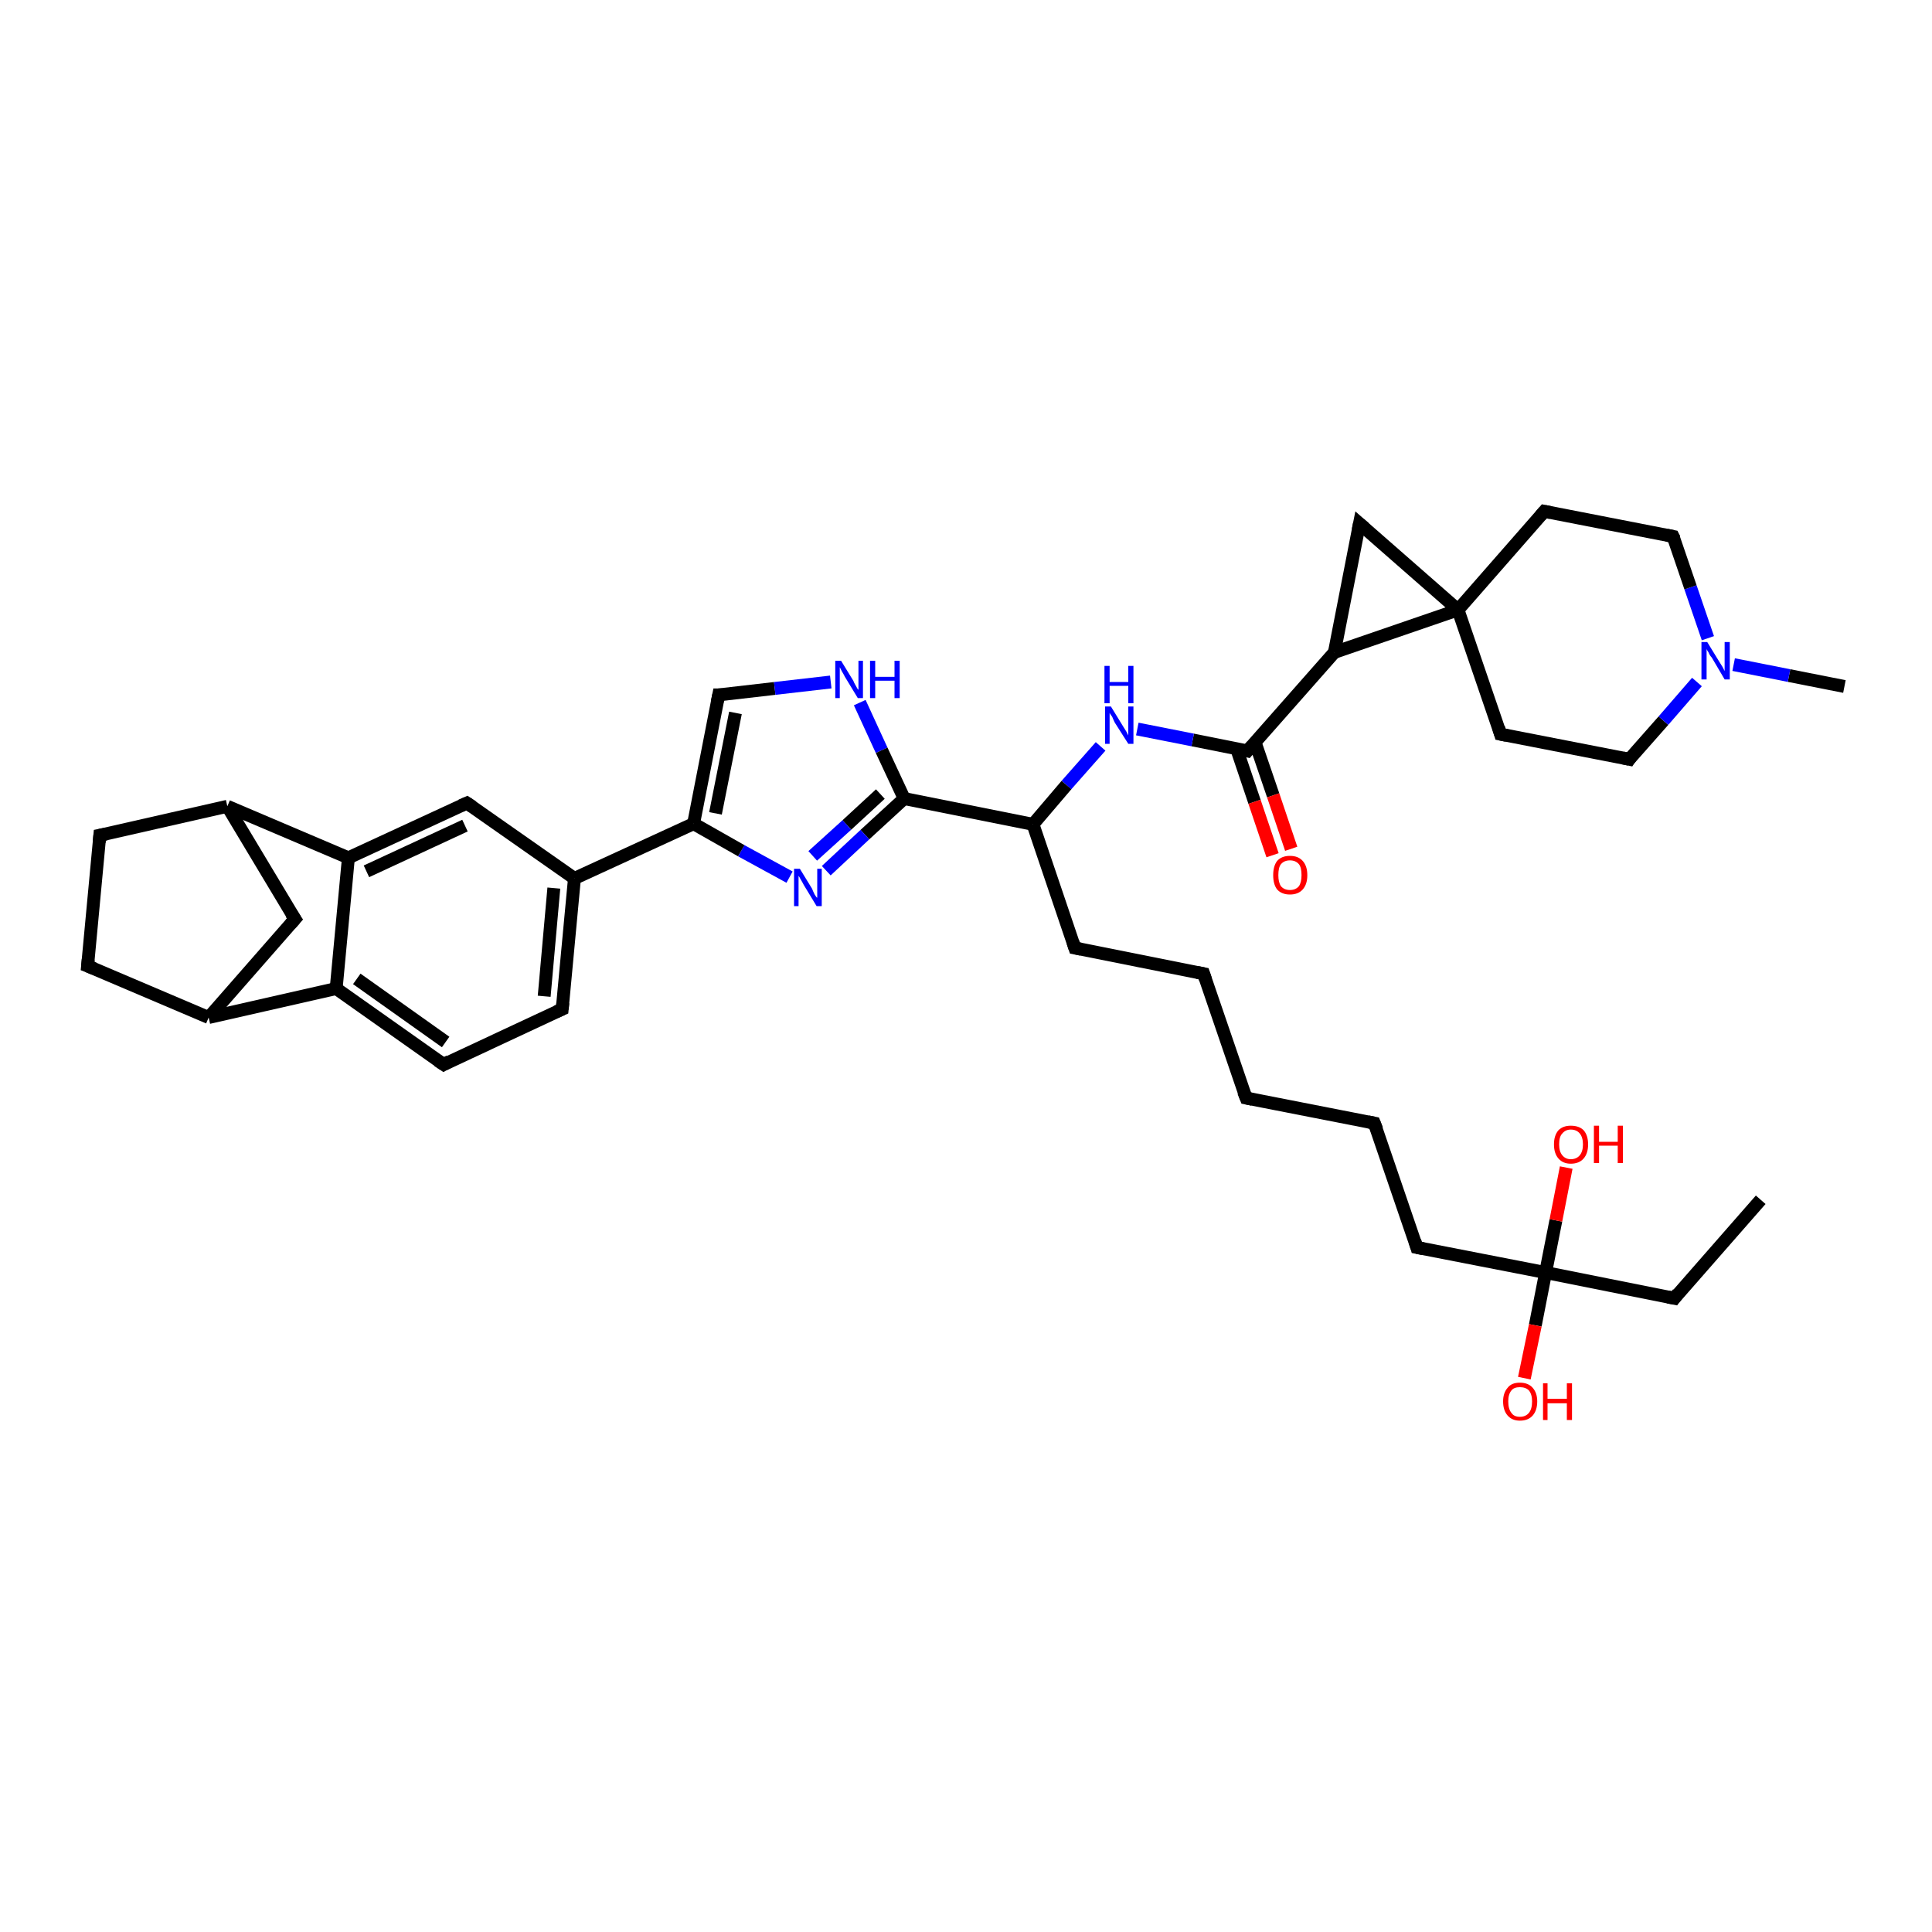<?xml version='1.0' encoding='iso-8859-1'?>
<svg version='1.1' baseProfile='full'
              xmlns='http://www.w3.org/2000/svg'
                      xmlns:rdkit='http://www.rdkit.org/xml'
                      xmlns:xlink='http://www.w3.org/1999/xlink'
                  xml:space='preserve'
width='300px' height='300px' viewBox='0 0 300 300'>
<!-- END OF HEADER -->
<rect style='opacity:1.0;fill:#FFFFFF;stroke:none' width='300.0' height='300.0' x='0.0' y='0.0'> </rect>
<path class='bond-0 atom-0 atom-1' d='M 286.4,106.6 L 277.8,104.9' style='fill:none;fill-rule:evenodd;stroke:#000000;stroke-width:2.0px;stroke-linecap:butt;stroke-linejoin:miter;stroke-opacity:1' />
<path class='bond-0 atom-0 atom-1' d='M 277.8,104.9 L 269.2,103.2' style='fill:none;fill-rule:evenodd;stroke:#0000FF;stroke-width:2.0px;stroke-linecap:butt;stroke-linejoin:miter;stroke-opacity:1' />
<path class='bond-1 atom-1 atom-2' d='M 265.2,99.1 L 262.5,91.2' style='fill:none;fill-rule:evenodd;stroke:#0000FF;stroke-width:2.0px;stroke-linecap:butt;stroke-linejoin:miter;stroke-opacity:1' />
<path class='bond-1 atom-1 atom-2' d='M 262.5,91.2 L 259.8,83.3' style='fill:none;fill-rule:evenodd;stroke:#000000;stroke-width:2.0px;stroke-linecap:butt;stroke-linejoin:miter;stroke-opacity:1' />
<path class='bond-2 atom-2 atom-3' d='M 259.8,83.3 L 239.8,79.4' style='fill:none;fill-rule:evenodd;stroke:#000000;stroke-width:2.0px;stroke-linecap:butt;stroke-linejoin:miter;stroke-opacity:1' />
<path class='bond-3 atom-3 atom-4' d='M 239.8,79.4 L 226.4,94.7' style='fill:none;fill-rule:evenodd;stroke:#000000;stroke-width:2.0px;stroke-linecap:butt;stroke-linejoin:miter;stroke-opacity:1' />
<path class='bond-4 atom-4 atom-5' d='M 226.4,94.7 L 211.1,81.3' style='fill:none;fill-rule:evenodd;stroke:#000000;stroke-width:2.0px;stroke-linecap:butt;stroke-linejoin:miter;stroke-opacity:1' />
<path class='bond-5 atom-5 atom-6' d='M 211.1,81.3 L 207.2,101.3' style='fill:none;fill-rule:evenodd;stroke:#000000;stroke-width:2.0px;stroke-linecap:butt;stroke-linejoin:miter;stroke-opacity:1' />
<path class='bond-6 atom-6 atom-7' d='M 207.2,101.3 L 193.7,116.6' style='fill:none;fill-rule:evenodd;stroke:#000000;stroke-width:2.0px;stroke-linecap:butt;stroke-linejoin:miter;stroke-opacity:1' />
<path class='bond-7 atom-7 atom-8' d='M 192.0,116.2 L 194.8,124.5' style='fill:none;fill-rule:evenodd;stroke:#000000;stroke-width:2.0px;stroke-linecap:butt;stroke-linejoin:miter;stroke-opacity:1' />
<path class='bond-7 atom-7 atom-8' d='M 194.8,124.5 L 197.6,132.8' style='fill:none;fill-rule:evenodd;stroke:#FF0000;stroke-width:2.0px;stroke-linecap:butt;stroke-linejoin:miter;stroke-opacity:1' />
<path class='bond-7 atom-7 atom-8' d='M 194.9,115.3 L 197.7,123.5' style='fill:none;fill-rule:evenodd;stroke:#000000;stroke-width:2.0px;stroke-linecap:butt;stroke-linejoin:miter;stroke-opacity:1' />
<path class='bond-7 atom-7 atom-8' d='M 197.7,123.5 L 200.5,131.8' style='fill:none;fill-rule:evenodd;stroke:#FF0000;stroke-width:2.0px;stroke-linecap:butt;stroke-linejoin:miter;stroke-opacity:1' />
<path class='bond-8 atom-7 atom-9' d='M 193.7,116.6 L 185.2,114.9' style='fill:none;fill-rule:evenodd;stroke:#000000;stroke-width:2.0px;stroke-linecap:butt;stroke-linejoin:miter;stroke-opacity:1' />
<path class='bond-8 atom-7 atom-9' d='M 185.2,114.9 L 176.6,113.2' style='fill:none;fill-rule:evenodd;stroke:#0000FF;stroke-width:2.0px;stroke-linecap:butt;stroke-linejoin:miter;stroke-opacity:1' />
<path class='bond-9 atom-9 atom-10' d='M 170.9,115.9 L 165.6,121.9' style='fill:none;fill-rule:evenodd;stroke:#0000FF;stroke-width:2.0px;stroke-linecap:butt;stroke-linejoin:miter;stroke-opacity:1' />
<path class='bond-9 atom-9 atom-10' d='M 165.6,121.9 L 160.4,128.0' style='fill:none;fill-rule:evenodd;stroke:#000000;stroke-width:2.0px;stroke-linecap:butt;stroke-linejoin:miter;stroke-opacity:1' />
<path class='bond-10 atom-10 atom-11' d='M 160.4,128.0 L 166.9,147.2' style='fill:none;fill-rule:evenodd;stroke:#000000;stroke-width:2.0px;stroke-linecap:butt;stroke-linejoin:miter;stroke-opacity:1' />
<path class='bond-11 atom-11 atom-12' d='M 166.9,147.2 L 186.9,151.2' style='fill:none;fill-rule:evenodd;stroke:#000000;stroke-width:2.0px;stroke-linecap:butt;stroke-linejoin:miter;stroke-opacity:1' />
<path class='bond-12 atom-12 atom-13' d='M 186.9,151.2 L 193.5,170.5' style='fill:none;fill-rule:evenodd;stroke:#000000;stroke-width:2.0px;stroke-linecap:butt;stroke-linejoin:miter;stroke-opacity:1' />
<path class='bond-13 atom-13 atom-14' d='M 193.5,170.5 L 213.4,174.4' style='fill:none;fill-rule:evenodd;stroke:#000000;stroke-width:2.0px;stroke-linecap:butt;stroke-linejoin:miter;stroke-opacity:1' />
<path class='bond-14 atom-14 atom-15' d='M 213.4,174.4 L 220.0,193.7' style='fill:none;fill-rule:evenodd;stroke:#000000;stroke-width:2.0px;stroke-linecap:butt;stroke-linejoin:miter;stroke-opacity:1' />
<path class='bond-15 atom-15 atom-16' d='M 220.0,193.7 L 240.0,197.6' style='fill:none;fill-rule:evenodd;stroke:#000000;stroke-width:2.0px;stroke-linecap:butt;stroke-linejoin:miter;stroke-opacity:1' />
<path class='bond-16 atom-16 atom-17' d='M 240.0,197.6 L 238.4,205.8' style='fill:none;fill-rule:evenodd;stroke:#000000;stroke-width:2.0px;stroke-linecap:butt;stroke-linejoin:miter;stroke-opacity:1' />
<path class='bond-16 atom-16 atom-17' d='M 238.4,205.8 L 236.7,214.0' style='fill:none;fill-rule:evenodd;stroke:#FF0000;stroke-width:2.0px;stroke-linecap:butt;stroke-linejoin:miter;stroke-opacity:1' />
<path class='bond-17 atom-16 atom-18' d='M 240.0,197.6 L 241.6,189.5' style='fill:none;fill-rule:evenodd;stroke:#000000;stroke-width:2.0px;stroke-linecap:butt;stroke-linejoin:miter;stroke-opacity:1' />
<path class='bond-17 atom-16 atom-18' d='M 241.6,189.5 L 243.2,181.3' style='fill:none;fill-rule:evenodd;stroke:#FF0000;stroke-width:2.0px;stroke-linecap:butt;stroke-linejoin:miter;stroke-opacity:1' />
<path class='bond-18 atom-16 atom-19' d='M 240.0,197.6 L 260.0,201.6' style='fill:none;fill-rule:evenodd;stroke:#000000;stroke-width:2.0px;stroke-linecap:butt;stroke-linejoin:miter;stroke-opacity:1' />
<path class='bond-19 atom-19 atom-20' d='M 260.0,201.6 L 273.4,186.3' style='fill:none;fill-rule:evenodd;stroke:#000000;stroke-width:2.0px;stroke-linecap:butt;stroke-linejoin:miter;stroke-opacity:1' />
<path class='bond-20 atom-10 atom-21' d='M 160.4,128.0 L 140.4,124.0' style='fill:none;fill-rule:evenodd;stroke:#000000;stroke-width:2.0px;stroke-linecap:butt;stroke-linejoin:miter;stroke-opacity:1' />
<path class='bond-21 atom-21 atom-22' d='M 140.4,124.0 L 134.3,129.6' style='fill:none;fill-rule:evenodd;stroke:#000000;stroke-width:2.0px;stroke-linecap:butt;stroke-linejoin:miter;stroke-opacity:1' />
<path class='bond-21 atom-21 atom-22' d='M 134.3,129.6 L 128.3,135.2' style='fill:none;fill-rule:evenodd;stroke:#0000FF;stroke-width:2.0px;stroke-linecap:butt;stroke-linejoin:miter;stroke-opacity:1' />
<path class='bond-21 atom-21 atom-22' d='M 136.7,123.3 L 131.5,128.1' style='fill:none;fill-rule:evenodd;stroke:#000000;stroke-width:2.0px;stroke-linecap:butt;stroke-linejoin:miter;stroke-opacity:1' />
<path class='bond-21 atom-21 atom-22' d='M 131.5,128.1 L 126.2,132.9' style='fill:none;fill-rule:evenodd;stroke:#0000FF;stroke-width:2.0px;stroke-linecap:butt;stroke-linejoin:miter;stroke-opacity:1' />
<path class='bond-22 atom-22 atom-23' d='M 122.6,136.2 L 115.1,132.1' style='fill:none;fill-rule:evenodd;stroke:#0000FF;stroke-width:2.0px;stroke-linecap:butt;stroke-linejoin:miter;stroke-opacity:1' />
<path class='bond-22 atom-22 atom-23' d='M 115.1,132.1 L 107.7,127.9' style='fill:none;fill-rule:evenodd;stroke:#000000;stroke-width:2.0px;stroke-linecap:butt;stroke-linejoin:miter;stroke-opacity:1' />
<path class='bond-23 atom-23 atom-24' d='M 107.7,127.9 L 111.6,107.9' style='fill:none;fill-rule:evenodd;stroke:#000000;stroke-width:2.0px;stroke-linecap:butt;stroke-linejoin:miter;stroke-opacity:1' />
<path class='bond-23 atom-23 atom-24' d='M 111.1,126.3 L 114.2,110.7' style='fill:none;fill-rule:evenodd;stroke:#000000;stroke-width:2.0px;stroke-linecap:butt;stroke-linejoin:miter;stroke-opacity:1' />
<path class='bond-24 atom-24 atom-25' d='M 111.6,107.9 L 120.3,106.9' style='fill:none;fill-rule:evenodd;stroke:#000000;stroke-width:2.0px;stroke-linecap:butt;stroke-linejoin:miter;stroke-opacity:1' />
<path class='bond-24 atom-24 atom-25' d='M 120.3,106.9 L 129.0,105.9' style='fill:none;fill-rule:evenodd;stroke:#0000FF;stroke-width:2.0px;stroke-linecap:butt;stroke-linejoin:miter;stroke-opacity:1' />
<path class='bond-25 atom-23 atom-26' d='M 107.7,127.9 L 89.2,136.4' style='fill:none;fill-rule:evenodd;stroke:#000000;stroke-width:2.0px;stroke-linecap:butt;stroke-linejoin:miter;stroke-opacity:1' />
<path class='bond-26 atom-26 atom-27' d='M 89.2,136.4 L 87.3,156.7' style='fill:none;fill-rule:evenodd;stroke:#000000;stroke-width:2.0px;stroke-linecap:butt;stroke-linejoin:miter;stroke-opacity:1' />
<path class='bond-26 atom-26 atom-27' d='M 86.0,137.9 L 84.5,154.7' style='fill:none;fill-rule:evenodd;stroke:#000000;stroke-width:2.0px;stroke-linecap:butt;stroke-linejoin:miter;stroke-opacity:1' />
<path class='bond-27 atom-27 atom-28' d='M 87.3,156.7 L 68.9,165.3' style='fill:none;fill-rule:evenodd;stroke:#000000;stroke-width:2.0px;stroke-linecap:butt;stroke-linejoin:miter;stroke-opacity:1' />
<path class='bond-28 atom-28 atom-29' d='M 68.9,165.3 L 52.2,153.5' style='fill:none;fill-rule:evenodd;stroke:#000000;stroke-width:2.0px;stroke-linecap:butt;stroke-linejoin:miter;stroke-opacity:1' />
<path class='bond-28 atom-28 atom-29' d='M 69.2,161.8 L 55.4,152.0' style='fill:none;fill-rule:evenodd;stroke:#000000;stroke-width:2.0px;stroke-linecap:butt;stroke-linejoin:miter;stroke-opacity:1' />
<path class='bond-29 atom-29 atom-30' d='M 52.2,153.5 L 32.4,158.0' style='fill:none;fill-rule:evenodd;stroke:#000000;stroke-width:2.0px;stroke-linecap:butt;stroke-linejoin:miter;stroke-opacity:1' />
<path class='bond-30 atom-30 atom-31' d='M 32.4,158.0 L 13.6,150.0' style='fill:none;fill-rule:evenodd;stroke:#000000;stroke-width:2.0px;stroke-linecap:butt;stroke-linejoin:miter;stroke-opacity:1' />
<path class='bond-31 atom-31 atom-32' d='M 13.6,150.0 L 15.5,129.7' style='fill:none;fill-rule:evenodd;stroke:#000000;stroke-width:2.0px;stroke-linecap:butt;stroke-linejoin:miter;stroke-opacity:1' />
<path class='bond-32 atom-32 atom-33' d='M 15.5,129.7 L 35.3,125.2' style='fill:none;fill-rule:evenodd;stroke:#000000;stroke-width:2.0px;stroke-linecap:butt;stroke-linejoin:miter;stroke-opacity:1' />
<path class='bond-33 atom-33 atom-34' d='M 35.3,125.2 L 45.8,142.7' style='fill:none;fill-rule:evenodd;stroke:#000000;stroke-width:2.0px;stroke-linecap:butt;stroke-linejoin:miter;stroke-opacity:1' />
<path class='bond-34 atom-33 atom-35' d='M 35.3,125.2 L 54.1,133.2' style='fill:none;fill-rule:evenodd;stroke:#000000;stroke-width:2.0px;stroke-linecap:butt;stroke-linejoin:miter;stroke-opacity:1' />
<path class='bond-35 atom-35 atom-36' d='M 54.1,133.2 L 72.5,124.7' style='fill:none;fill-rule:evenodd;stroke:#000000;stroke-width:2.0px;stroke-linecap:butt;stroke-linejoin:miter;stroke-opacity:1' />
<path class='bond-35 atom-35 atom-36' d='M 56.9,135.3 L 72.2,128.2' style='fill:none;fill-rule:evenodd;stroke:#000000;stroke-width:2.0px;stroke-linecap:butt;stroke-linejoin:miter;stroke-opacity:1' />
<path class='bond-36 atom-4 atom-37' d='M 226.4,94.7 L 233.0,114.0' style='fill:none;fill-rule:evenodd;stroke:#000000;stroke-width:2.0px;stroke-linecap:butt;stroke-linejoin:miter;stroke-opacity:1' />
<path class='bond-37 atom-37 atom-38' d='M 233.0,114.0 L 253.0,117.9' style='fill:none;fill-rule:evenodd;stroke:#000000;stroke-width:2.0px;stroke-linecap:butt;stroke-linejoin:miter;stroke-opacity:1' />
<path class='bond-38 atom-38 atom-1' d='M 253.0,117.9 L 258.3,111.9' style='fill:none;fill-rule:evenodd;stroke:#000000;stroke-width:2.0px;stroke-linecap:butt;stroke-linejoin:miter;stroke-opacity:1' />
<path class='bond-38 atom-38 atom-1' d='M 258.3,111.9 L 263.5,105.9' style='fill:none;fill-rule:evenodd;stroke:#0000FF;stroke-width:2.0px;stroke-linecap:butt;stroke-linejoin:miter;stroke-opacity:1' />
<path class='bond-39 atom-6 atom-4' d='M 207.2,101.3 L 226.4,94.7' style='fill:none;fill-rule:evenodd;stroke:#000000;stroke-width:2.0px;stroke-linecap:butt;stroke-linejoin:miter;stroke-opacity:1' />
<path class='bond-40 atom-25 atom-21' d='M 133.5,109.1 L 136.9,116.5' style='fill:none;fill-rule:evenodd;stroke:#0000FF;stroke-width:2.0px;stroke-linecap:butt;stroke-linejoin:miter;stroke-opacity:1' />
<path class='bond-40 atom-25 atom-21' d='M 136.9,116.5 L 140.4,124.0' style='fill:none;fill-rule:evenodd;stroke:#000000;stroke-width:2.0px;stroke-linecap:butt;stroke-linejoin:miter;stroke-opacity:1' />
<path class='bond-41 atom-36 atom-26' d='M 72.5,124.7 L 89.2,136.4' style='fill:none;fill-rule:evenodd;stroke:#000000;stroke-width:2.0px;stroke-linecap:butt;stroke-linejoin:miter;stroke-opacity:1' />
<path class='bond-42 atom-35 atom-29' d='M 54.1,133.2 L 52.2,153.5' style='fill:none;fill-rule:evenodd;stroke:#000000;stroke-width:2.0px;stroke-linecap:butt;stroke-linejoin:miter;stroke-opacity:1' />
<path class='bond-43 atom-34 atom-30' d='M 45.8,142.7 L 32.4,158.0' style='fill:none;fill-rule:evenodd;stroke:#000000;stroke-width:2.0px;stroke-linecap:butt;stroke-linejoin:miter;stroke-opacity:1' />
<path d='M 260.0,83.7 L 259.8,83.3 L 258.8,83.1' style='fill:none;stroke:#000000;stroke-width:2.0px;stroke-linecap:butt;stroke-linejoin:miter;stroke-opacity:1;' />
<path d='M 240.8,79.6 L 239.8,79.4 L 239.2,80.1' style='fill:none;stroke:#000000;stroke-width:2.0px;stroke-linecap:butt;stroke-linejoin:miter;stroke-opacity:1;' />
<path d='M 211.9,82.0 L 211.1,81.3 L 210.9,82.3' style='fill:none;stroke:#000000;stroke-width:2.0px;stroke-linecap:butt;stroke-linejoin:miter;stroke-opacity:1;' />
<path d='M 194.4,115.8 L 193.7,116.6 L 193.3,116.5' style='fill:none;stroke:#000000;stroke-width:2.0px;stroke-linecap:butt;stroke-linejoin:miter;stroke-opacity:1;' />
<path d='M 166.6,146.3 L 166.9,147.2 L 167.9,147.4' style='fill:none;stroke:#000000;stroke-width:2.0px;stroke-linecap:butt;stroke-linejoin:miter;stroke-opacity:1;' />
<path d='M 185.9,151.0 L 186.9,151.2 L 187.2,152.1' style='fill:none;stroke:#000000;stroke-width:2.0px;stroke-linecap:butt;stroke-linejoin:miter;stroke-opacity:1;' />
<path d='M 193.1,169.5 L 193.5,170.5 L 194.5,170.7' style='fill:none;stroke:#000000;stroke-width:2.0px;stroke-linecap:butt;stroke-linejoin:miter;stroke-opacity:1;' />
<path d='M 212.4,174.2 L 213.4,174.4 L 213.8,175.4' style='fill:none;stroke:#000000;stroke-width:2.0px;stroke-linecap:butt;stroke-linejoin:miter;stroke-opacity:1;' />
<path d='M 219.7,192.7 L 220.0,193.7 L 221.0,193.9' style='fill:none;stroke:#000000;stroke-width:2.0px;stroke-linecap:butt;stroke-linejoin:miter;stroke-opacity:1;' />
<path d='M 259.0,201.4 L 260.0,201.6 L 260.6,200.8' style='fill:none;stroke:#000000;stroke-width:2.0px;stroke-linecap:butt;stroke-linejoin:miter;stroke-opacity:1;' />
<path d='M 111.4,108.9 L 111.6,107.9 L 112.1,107.9' style='fill:none;stroke:#000000;stroke-width:2.0px;stroke-linecap:butt;stroke-linejoin:miter;stroke-opacity:1;' />
<path d='M 87.4,155.7 L 87.3,156.7 L 86.4,157.1' style='fill:none;stroke:#000000;stroke-width:2.0px;stroke-linecap:butt;stroke-linejoin:miter;stroke-opacity:1;' />
<path d='M 69.8,164.8 L 68.9,165.3 L 68.0,164.7' style='fill:none;stroke:#000000;stroke-width:2.0px;stroke-linecap:butt;stroke-linejoin:miter;stroke-opacity:1;' />
<path d='M 14.6,150.4 L 13.6,150.0 L 13.7,149.0' style='fill:none;stroke:#000000;stroke-width:2.0px;stroke-linecap:butt;stroke-linejoin:miter;stroke-opacity:1;' />
<path d='M 15.4,130.8 L 15.5,129.7 L 16.5,129.5' style='fill:none;stroke:#000000;stroke-width:2.0px;stroke-linecap:butt;stroke-linejoin:miter;stroke-opacity:1;' />
<path d='M 45.2,141.8 L 45.8,142.7 L 45.1,143.5' style='fill:none;stroke:#000000;stroke-width:2.0px;stroke-linecap:butt;stroke-linejoin:miter;stroke-opacity:1;' />
<path d='M 71.6,125.1 L 72.5,124.7 L 73.4,125.3' style='fill:none;stroke:#000000;stroke-width:2.0px;stroke-linecap:butt;stroke-linejoin:miter;stroke-opacity:1;' />
<path d='M 232.7,113.0 L 233.0,114.0 L 234.0,114.2' style='fill:none;stroke:#000000;stroke-width:2.0px;stroke-linecap:butt;stroke-linejoin:miter;stroke-opacity:1;' />
<path d='M 252.0,117.7 L 253.0,117.9 L 253.2,117.6' style='fill:none;stroke:#000000;stroke-width:2.0px;stroke-linecap:butt;stroke-linejoin:miter;stroke-opacity:1;' />
<path class='atom-1' d='M 265.1 99.7
L 267.0 102.8
Q 267.2 103.1, 267.5 103.6
Q 267.8 104.2, 267.8 104.2
L 267.8 99.7
L 268.6 99.7
L 268.6 105.5
L 267.8 105.5
L 265.8 102.1
Q 265.5 101.8, 265.3 101.3
Q 265.0 100.9, 265.0 100.7
L 265.0 105.5
L 264.2 105.5
L 264.2 99.7
L 265.1 99.7
' fill='#0000FF'/>
<path class='atom-8' d='M 197.7 135.9
Q 197.7 134.5, 198.3 133.7
Q 199.0 132.9, 200.3 132.9
Q 201.6 132.9, 202.3 133.7
Q 203.0 134.5, 203.0 135.9
Q 203.0 137.3, 202.3 138.1
Q 201.6 138.9, 200.3 138.9
Q 199.0 138.9, 198.3 138.1
Q 197.7 137.3, 197.7 135.9
M 200.3 138.2
Q 201.2 138.2, 201.7 137.6
Q 202.1 137.0, 202.1 135.9
Q 202.1 134.7, 201.7 134.2
Q 201.2 133.6, 200.3 133.6
Q 199.4 133.6, 198.9 134.2
Q 198.5 134.7, 198.5 135.9
Q 198.5 137.0, 198.9 137.6
Q 199.4 138.2, 200.3 138.2
' fill='#FF0000'/>
<path class='atom-9' d='M 172.5 109.7
L 174.4 112.8
Q 174.6 113.1, 174.9 113.6
Q 175.2 114.2, 175.2 114.2
L 175.2 109.7
L 176.0 109.7
L 176.0 115.5
L 175.2 115.5
L 173.1 112.2
Q 172.9 111.8, 172.7 111.3
Q 172.4 110.9, 172.3 110.7
L 172.3 115.5
L 171.6 115.5
L 171.6 109.7
L 172.5 109.7
' fill='#0000FF'/>
<path class='atom-9' d='M 171.5 103.4
L 172.3 103.4
L 172.3 105.9
L 175.2 105.9
L 175.2 103.4
L 176.0 103.4
L 176.0 109.2
L 175.2 109.2
L 175.2 106.5
L 172.3 106.5
L 172.3 109.2
L 171.5 109.2
L 171.5 103.4
' fill='#0000FF'/>
<path class='atom-17' d='M 233.4 217.6
Q 233.4 216.3, 234.1 215.5
Q 234.7 214.7, 236.0 214.7
Q 237.3 214.7, 238.0 215.5
Q 238.7 216.3, 238.7 217.6
Q 238.7 219.0, 238.0 219.8
Q 237.3 220.6, 236.0 220.6
Q 234.8 220.6, 234.1 219.8
Q 233.4 219.0, 233.4 217.6
M 236.0 220.0
Q 236.9 220.0, 237.4 219.4
Q 237.9 218.8, 237.9 217.6
Q 237.9 216.5, 237.4 215.9
Q 236.9 215.4, 236.0 215.4
Q 235.1 215.4, 234.7 215.9
Q 234.2 216.5, 234.2 217.6
Q 234.2 218.8, 234.7 219.4
Q 235.1 220.0, 236.0 220.0
' fill='#FF0000'/>
<path class='atom-17' d='M 239.6 214.8
L 240.3 214.8
L 240.3 217.2
L 243.3 217.2
L 243.3 214.8
L 244.1 214.8
L 244.1 220.5
L 243.3 220.5
L 243.3 217.9
L 240.3 217.9
L 240.3 220.5
L 239.6 220.5
L 239.6 214.8
' fill='#FF0000'/>
<path class='atom-18' d='M 241.3 177.7
Q 241.3 176.3, 242.0 175.5
Q 242.7 174.8, 243.9 174.8
Q 245.2 174.8, 245.9 175.5
Q 246.6 176.3, 246.6 177.7
Q 246.6 179.1, 245.9 179.9
Q 245.2 180.7, 243.9 180.7
Q 242.7 180.7, 242.0 179.9
Q 241.3 179.1, 241.3 177.7
M 243.9 180.0
Q 244.8 180.0, 245.3 179.4
Q 245.8 178.8, 245.8 177.7
Q 245.8 176.6, 245.3 176.0
Q 244.8 175.4, 243.9 175.4
Q 243.1 175.4, 242.6 176.0
Q 242.1 176.5, 242.1 177.7
Q 242.1 178.8, 242.6 179.4
Q 243.1 180.0, 243.9 180.0
' fill='#FF0000'/>
<path class='atom-18' d='M 247.5 174.8
L 248.3 174.8
L 248.3 177.3
L 251.2 177.3
L 251.2 174.8
L 252.0 174.8
L 252.0 180.6
L 251.2 180.6
L 251.2 177.9
L 248.3 177.9
L 248.3 180.6
L 247.5 180.6
L 247.5 174.8
' fill='#FF0000'/>
<path class='atom-22' d='M 124.2 134.9
L 126.1 138.0
Q 126.2 138.3, 126.5 138.9
Q 126.8 139.4, 126.9 139.4
L 126.9 134.9
L 127.6 134.9
L 127.6 140.7
L 126.8 140.7
L 124.8 137.4
Q 124.6 137.0, 124.3 136.5
Q 124.1 136.1, 124.0 136.0
L 124.0 140.7
L 123.3 140.7
L 123.3 134.9
L 124.2 134.9
' fill='#0000FF'/>
<path class='atom-25' d='M 130.6 102.6
L 132.5 105.7
Q 132.6 106.0, 132.9 106.5
Q 133.2 107.1, 133.3 107.1
L 133.3 102.6
L 134.0 102.6
L 134.0 108.4
L 133.2 108.4
L 131.2 105.1
Q 131.0 104.7, 130.7 104.2
Q 130.5 103.8, 130.4 103.6
L 130.4 108.4
L 129.7 108.4
L 129.7 102.6
L 130.6 102.6
' fill='#0000FF'/>
<path class='atom-25' d='M 135.1 102.6
L 135.9 102.6
L 135.9 105.1
L 138.9 105.1
L 138.9 102.6
L 139.7 102.6
L 139.7 108.4
L 138.9 108.4
L 138.9 105.7
L 135.9 105.7
L 135.9 108.4
L 135.1 108.4
L 135.1 102.6
' fill='#0000FF'/>
</svg>
